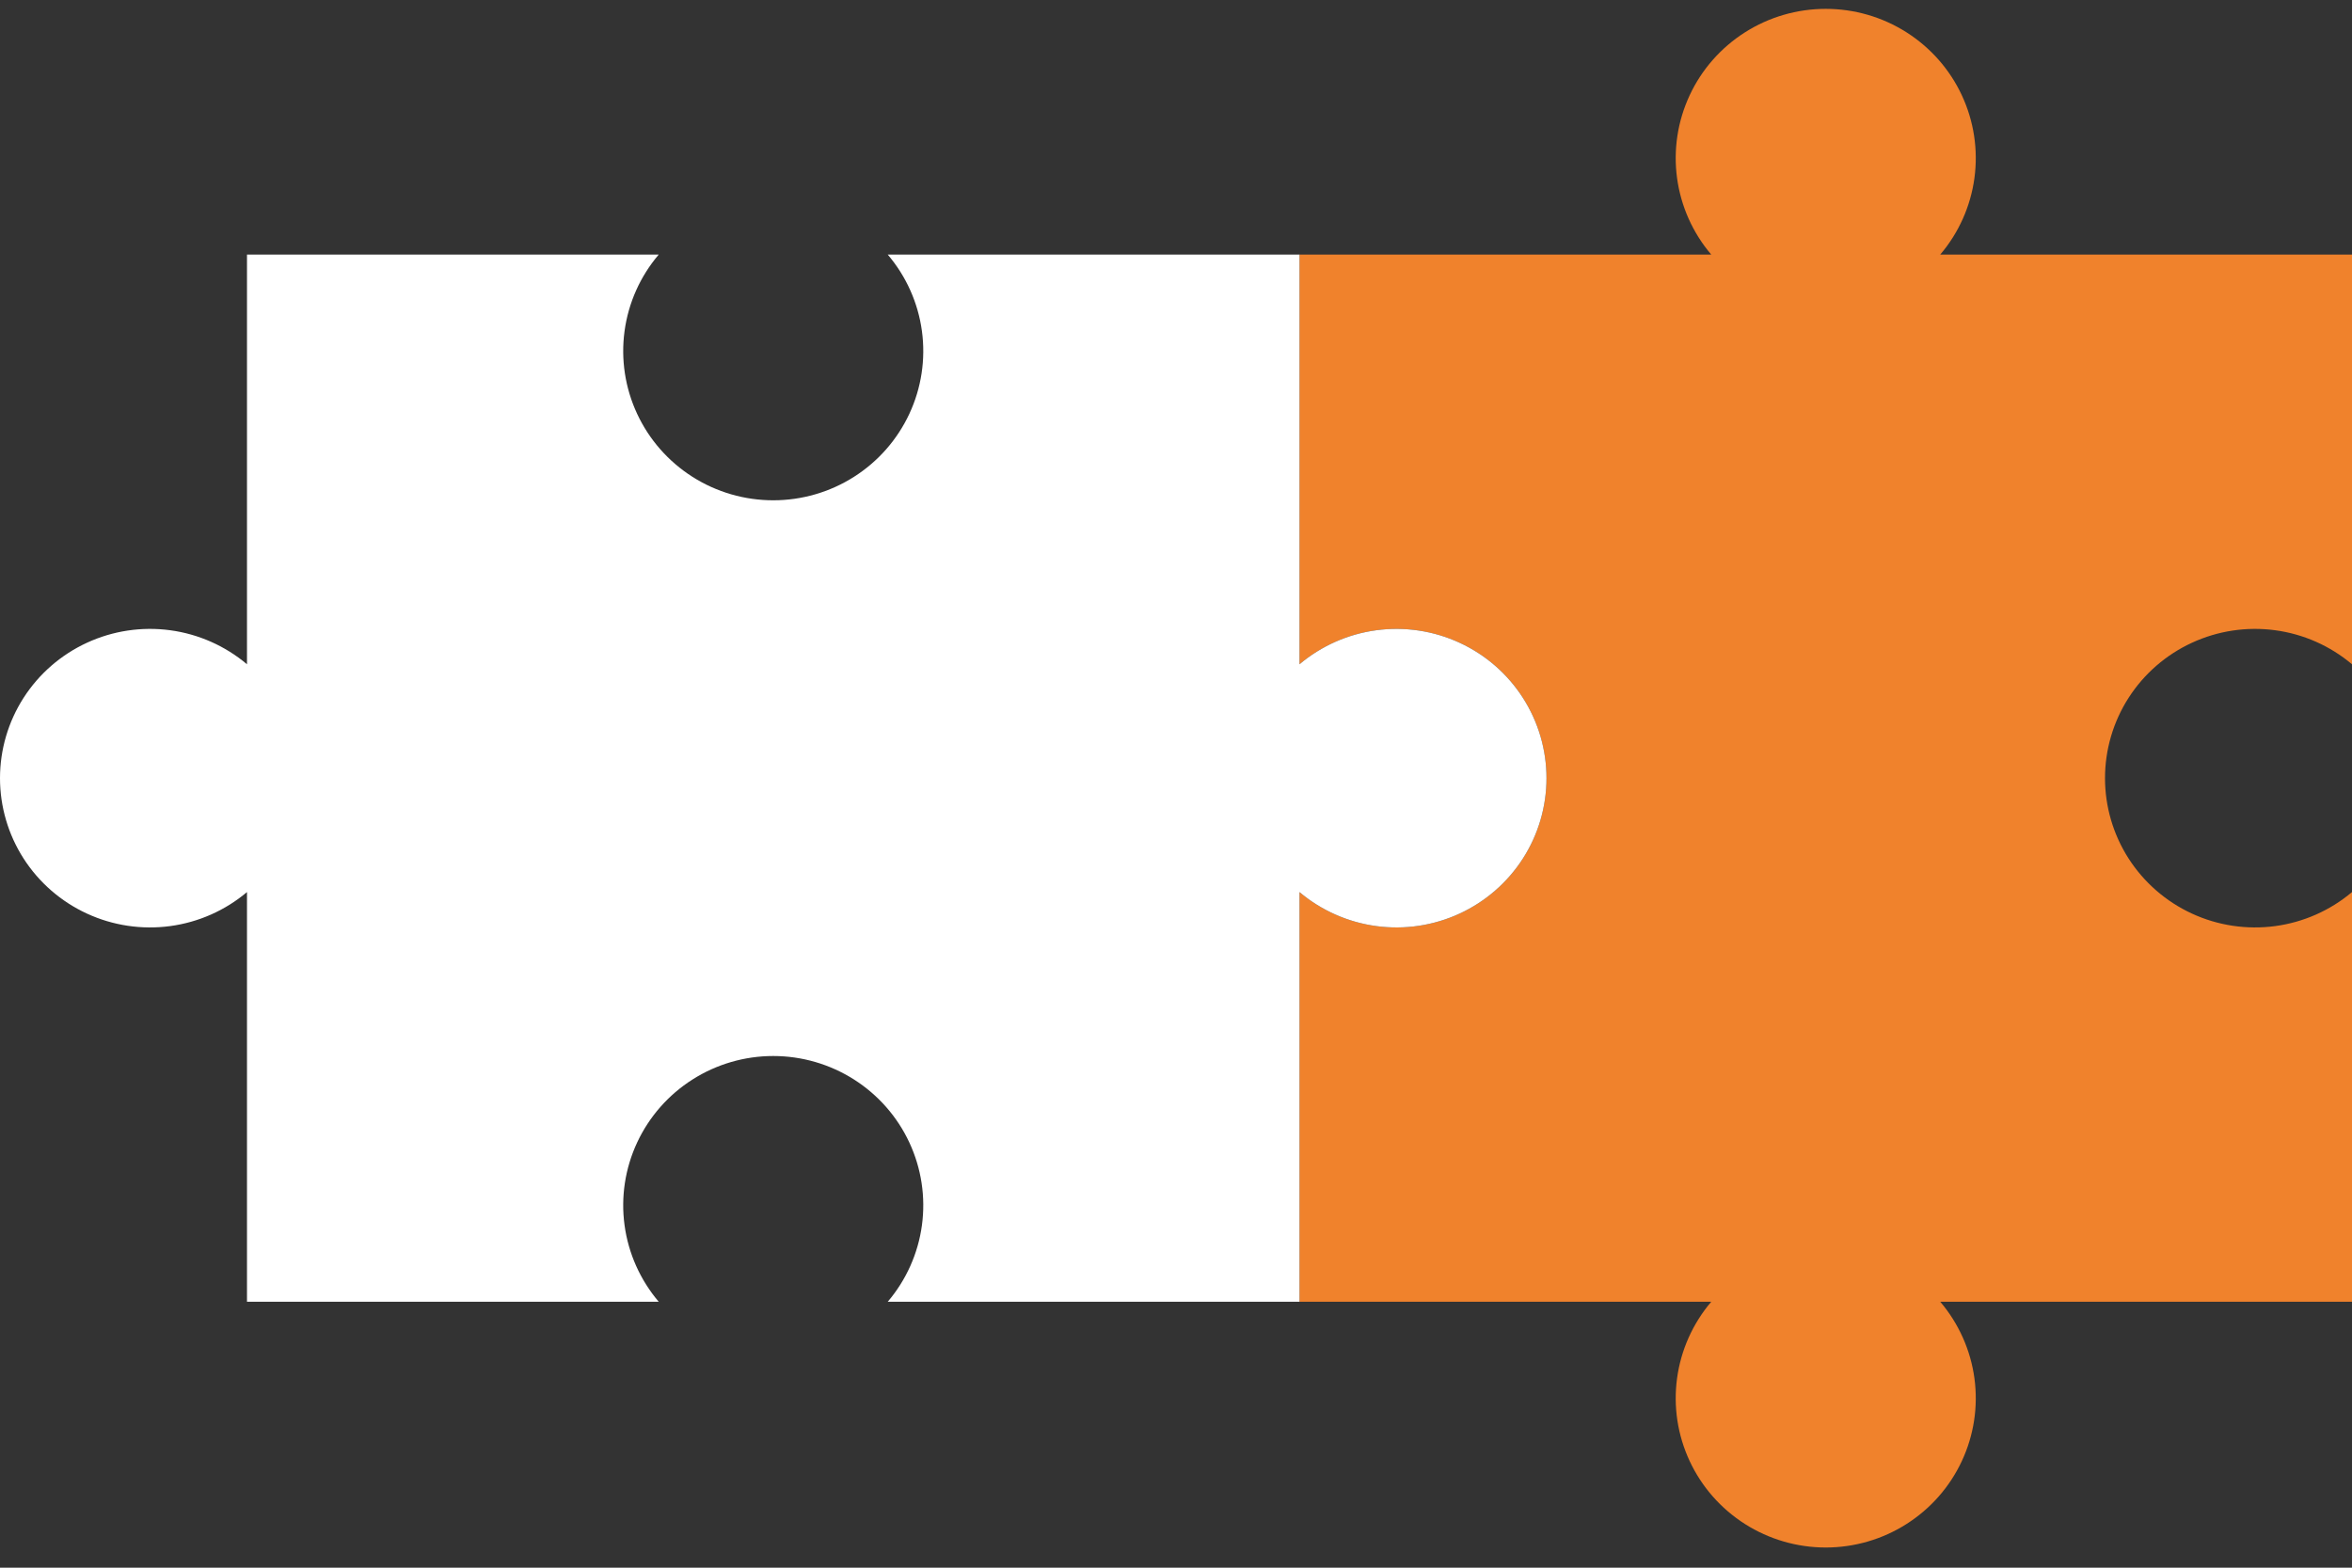 <svg width="81" height="54" viewBox="0 0 81 54" fill="none" xmlns="http://www.w3.org/2000/svg">
<rect x="0" y="0" width="81" height="54" fill="#333333" stroke="none"/>
<path fill-rule="evenodd" clip-rule="evenodd" d="M81 44.84L66.82 44.84C67.456 45.589 67.865 46.503 67.997 47.475C68.129 48.447 67.979 49.436 67.564 50.325C67.15 51.215 66.488 51.968 65.657 52.496C64.827 53.024 63.862 53.305 62.877 53.305C61.891 53.305 60.926 53.024 60.095 52.496C59.265 51.968 58.603 51.215 58.189 50.325C57.774 49.436 57.624 48.447 57.756 47.475C57.888 46.503 58.297 45.589 58.933 44.84L44.753 44.84L44.753 30.729C45.505 31.362 46.424 31.769 47.4 31.9C48.377 32.032 49.371 31.882 50.265 31.47C51.159 31.057 51.916 30.399 52.447 29.572C52.977 28.746 53.259 27.785 53.259 26.805C53.259 25.824 52.977 24.864 52.446 24.037C51.916 23.211 51.159 22.552 50.265 22.14C49.371 21.727 48.377 21.578 47.4 21.709C46.424 21.84 45.505 22.247 44.753 22.881L44.753 8.769L58.933 8.769C58.297 8.021 57.888 7.107 57.756 6.135C57.624 5.163 57.774 4.174 58.189 3.284C58.603 2.394 59.265 1.641 60.096 1.113C60.926 0.585 61.891 0.305 62.877 0.305C63.862 0.305 64.827 0.585 65.657 1.113C66.488 1.641 67.15 2.394 67.564 3.284C67.979 4.174 68.129 5.163 67.997 6.135C67.865 7.107 67.456 8.021 66.82 8.769L81 8.769L81 22.881C80.248 22.247 79.329 21.84 78.353 21.709C77.376 21.578 76.382 21.727 75.488 22.14C74.594 22.552 73.837 23.21 73.306 24.037C72.776 24.863 72.494 25.824 72.494 26.804C72.494 27.785 72.776 28.745 73.306 29.572C73.837 30.398 74.594 31.057 75.488 31.469C76.382 31.882 77.376 32.031 78.353 31.9C79.329 31.769 80.248 31.362 81 30.728L81 44.84Z" fill="#F0822C"/>
<path fill-rule="evenodd" clip-rule="evenodd" d="M8.506 44.84L8.506 30.728C7.754 31.362 6.835 31.769 5.859 31.9C4.882 32.031 3.888 31.882 2.994 31.469C2.1 31.057 1.343 30.399 0.812 29.572C0.282 28.745 0 27.785 0 26.805C0 25.824 0.282 24.863 0.812 24.037C1.343 23.21 2.1 22.552 2.994 22.14C3.888 21.727 4.882 21.578 5.859 21.709C6.835 21.84 7.754 22.247 8.506 22.881L8.506 8.769L22.686 8.769C22.049 9.517 21.641 10.431 21.509 11.403C21.377 12.375 21.527 13.364 21.942 14.254C22.356 15.144 23.018 15.897 23.848 16.425C24.679 16.953 25.644 17.233 26.629 17.233C27.615 17.233 28.58 16.953 29.41 16.425C30.241 15.897 30.902 15.144 31.317 14.254C31.732 13.364 31.882 12.375 31.75 11.403C31.618 10.431 31.209 9.517 30.572 8.769L44.753 8.769L44.753 22.881C45.505 22.247 46.424 21.84 47.4 21.709C48.377 21.578 49.371 21.727 50.265 22.14C51.159 22.552 51.916 23.211 52.446 24.037C52.977 24.864 53.259 25.824 53.259 26.805C53.259 27.785 52.977 28.746 52.447 29.572C51.916 30.399 51.159 31.057 50.265 31.47C49.371 31.882 48.377 32.032 47.4 31.9C46.424 31.769 45.505 31.362 44.753 30.729L44.753 44.84L30.572 44.84C31.209 44.092 31.618 43.178 31.75 42.206C31.882 41.234 31.732 40.245 31.317 39.355C30.903 38.465 30.241 37.712 29.411 37.184C28.58 36.656 27.615 36.375 26.63 36.375C25.644 36.375 24.679 36.656 23.849 37.184C23.018 37.712 22.357 38.465 21.942 39.355C21.527 40.244 21.377 41.233 21.509 42.205C21.641 43.177 22.05 44.091 22.686 44.84L8.506 44.84Z" fill="white"/>
</svg>
